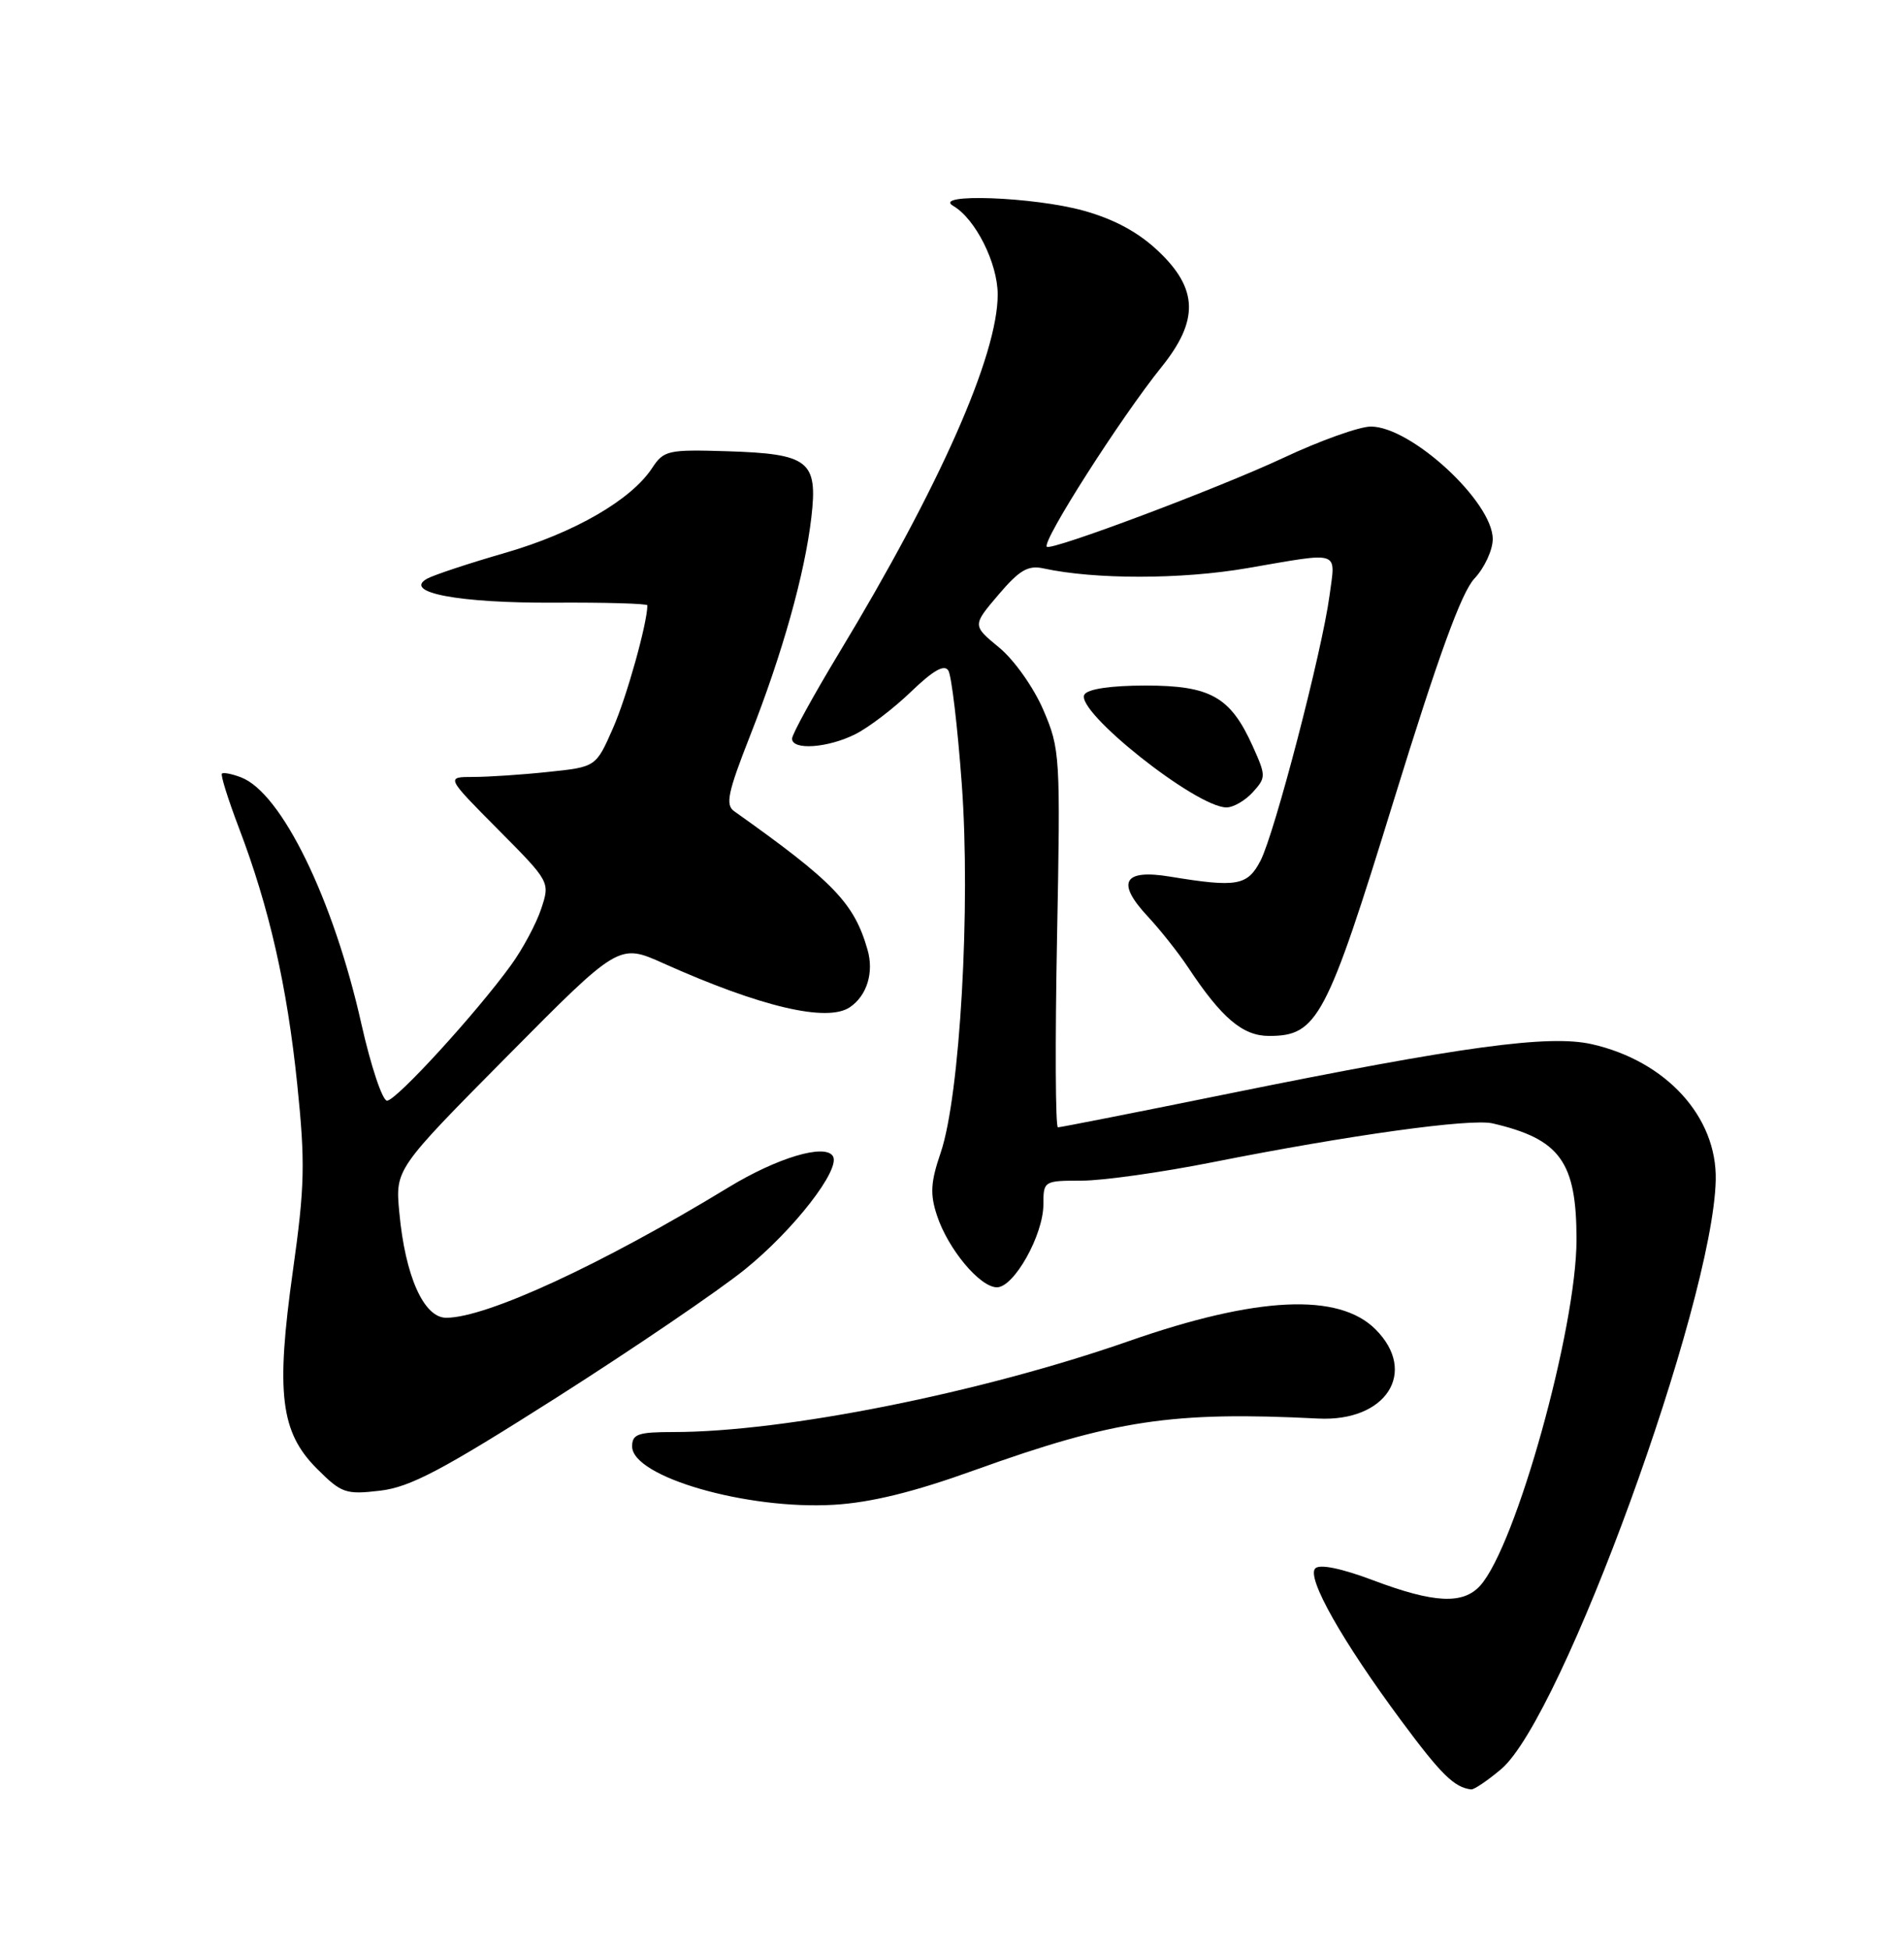 <?xml version="1.0" encoding="UTF-8" standalone="no"?>
<!DOCTYPE svg PUBLIC "-//W3C//DTD SVG 1.1//EN" "http://www.w3.org/Graphics/SVG/1.1/DTD/svg11.dtd" >
<svg xmlns="http://www.w3.org/2000/svg" xmlns:xlink="http://www.w3.org/1999/xlink" version="1.1" viewBox="0 0 250 256">
 <g >
 <path fill="currentColor"
d=" M 197.10 232.26 C 205.09 225.54 224.92 171.11 225.28 154.92 C 225.46 146.62 218.77 139.29 209.00 137.08 C 203.37 135.81 191.99 137.36 161.50 143.54 C 149.40 146.00 139.23 148.00 138.91 148.00 C 138.58 148.00 138.53 136.86 138.79 123.24 C 139.25 99.17 139.20 98.34 136.99 93.20 C 135.72 90.25 133.16 86.63 131.19 85.01 C 127.67 82.11 127.67 82.11 131.09 78.09 C 133.84 74.85 134.98 74.18 137.00 74.62 C 143.75 76.09 155.14 76.08 163.76 74.59 C 176.20 72.45 175.37 72.17 174.57 78.19 C 173.60 85.47 167.38 109.36 165.51 112.99 C 163.80 116.28 162.43 116.53 153.66 115.09 C 147.50 114.07 146.51 115.82 150.71 120.32 C 152.34 122.07 154.73 125.08 156.00 127.00 C 160.42 133.67 163.17 136.00 166.63 136.00 C 172.98 136.00 174.16 133.78 183.03 105.00 C 188.87 86.08 191.89 77.77 193.60 75.95 C 194.92 74.54 196.00 72.21 196.00 70.77 C 196.00 65.88 185.29 56.00 179.99 56.00 C 178.50 56.00 173.34 57.84 168.53 60.10 C 160.04 64.08 138.02 72.35 137.45 71.78 C 136.77 71.10 147.14 54.85 152.52 48.17 C 157.42 42.08 157.32 37.94 152.14 33.02 C 149.52 30.52 146.36 28.80 142.32 27.67 C 135.79 25.84 122.26 25.34 125.17 27.04 C 128.09 28.74 131.00 34.56 131.00 38.67 C 131.00 46.65 123.38 63.87 110.17 85.72 C 106.78 91.34 104.00 96.40 104.00 96.97 C 104.00 98.53 108.69 98.20 112.30 96.39 C 114.06 95.51 117.36 92.99 119.63 90.80 C 122.53 88.01 123.99 87.18 124.52 88.03 C 124.94 88.71 125.73 95.39 126.28 102.88 C 127.47 118.96 126.05 143.86 123.52 151.31 C 122.19 155.20 122.10 156.77 123.03 159.58 C 124.49 164.00 128.67 169.00 130.90 169.00 C 133.15 169.00 137.00 162.12 137.00 158.11 C 137.00 155.04 137.07 155.00 142.02 155.00 C 144.78 155.00 152.54 153.91 159.27 152.57 C 177.15 149.02 193.09 146.81 195.98 147.48 C 204.85 149.54 207.00 152.51 207.00 162.73 C 207.00 174.40 199.04 202.98 194.35 208.17 C 192.09 210.66 188.29 210.47 180.34 207.48 C 176.15 205.90 173.29 205.31 172.70 205.90 C 171.51 207.09 176.23 215.44 184.02 225.94 C 189.23 232.97 190.95 234.66 193.17 234.92 C 193.54 234.96 195.31 233.77 197.10 232.26 Z  M 127.95 193.01 C 146.27 186.42 153.96 185.26 173.08 186.23 C 182.00 186.68 186.22 180.13 180.61 174.52 C 175.77 169.68 165.04 170.19 148.26 176.05 C 128.80 182.85 103.03 188.00 88.45 188.00 C 83.78 188.00 83.00 188.27 83.00 189.89 C 83.00 193.88 98.05 198.23 109.50 197.55 C 114.37 197.26 119.99 195.88 127.95 193.01 Z  M 73.13 183.44 C 83.23 177.01 94.33 169.46 97.80 166.66 C 104.23 161.47 110.42 153.49 109.36 151.78 C 108.33 150.11 102.05 151.99 95.67 155.87 C 78.98 166.03 63.88 173.00 58.59 173.00 C 55.64 173.00 53.20 167.53 52.43 159.17 C 51.90 153.50 51.90 153.50 66.59 138.67 C 81.27 123.85 81.27 123.85 87.11 126.47 C 99.86 132.19 108.61 134.25 111.59 132.23 C 113.83 130.72 114.77 127.67 113.91 124.69 C 112.15 118.54 109.48 115.78 96.40 106.50 C 95.22 105.66 95.56 104.04 98.48 96.61 C 102.73 85.81 105.66 75.38 106.53 67.95 C 107.40 60.50 106.23 59.58 95.47 59.24 C 87.70 59.00 87.15 59.13 85.63 61.44 C 82.88 65.63 75.43 69.94 66.37 72.57 C 61.58 73.95 56.95 75.49 56.08 75.97 C 52.83 77.79 60.25 79.19 72.75 79.12 C 79.49 79.08 85.00 79.24 85.00 79.47 C 85.00 81.80 82.27 91.56 80.49 95.59 C 78.25 100.69 78.25 100.69 71.98 101.34 C 68.53 101.71 64.10 102.00 62.13 102.00 C 58.55 102.00 58.55 102.00 65.39 108.89 C 72.23 115.78 72.23 115.78 71.06 119.31 C 70.42 121.25 68.64 124.58 67.10 126.70 C 62.55 132.99 52.02 144.50 50.82 144.50 C 50.21 144.50 48.70 139.97 47.45 134.42 C 43.78 118.05 36.95 104.05 31.64 102.05 C 30.47 101.60 29.34 101.38 29.14 101.56 C 28.94 101.74 29.95 104.95 31.37 108.69 C 35.35 119.13 37.70 129.45 39.03 142.37 C 40.09 152.66 40.02 155.72 38.46 166.82 C 36.20 182.91 36.82 188.02 41.62 192.82 C 44.84 196.04 45.39 196.23 49.91 195.70 C 53.88 195.23 58.07 193.01 73.13 183.44 Z  M 164.50 104.00 C 166.24 102.07 166.24 101.86 164.47 97.93 C 161.56 91.48 158.94 90.00 150.42 90.00 C 145.88 90.00 142.84 90.45 142.39 91.18 C 141.08 93.30 157.06 106.00 161.04 106.00 C 161.95 106.00 163.50 105.10 164.50 104.00 Z "/>
</g>
</svg>
